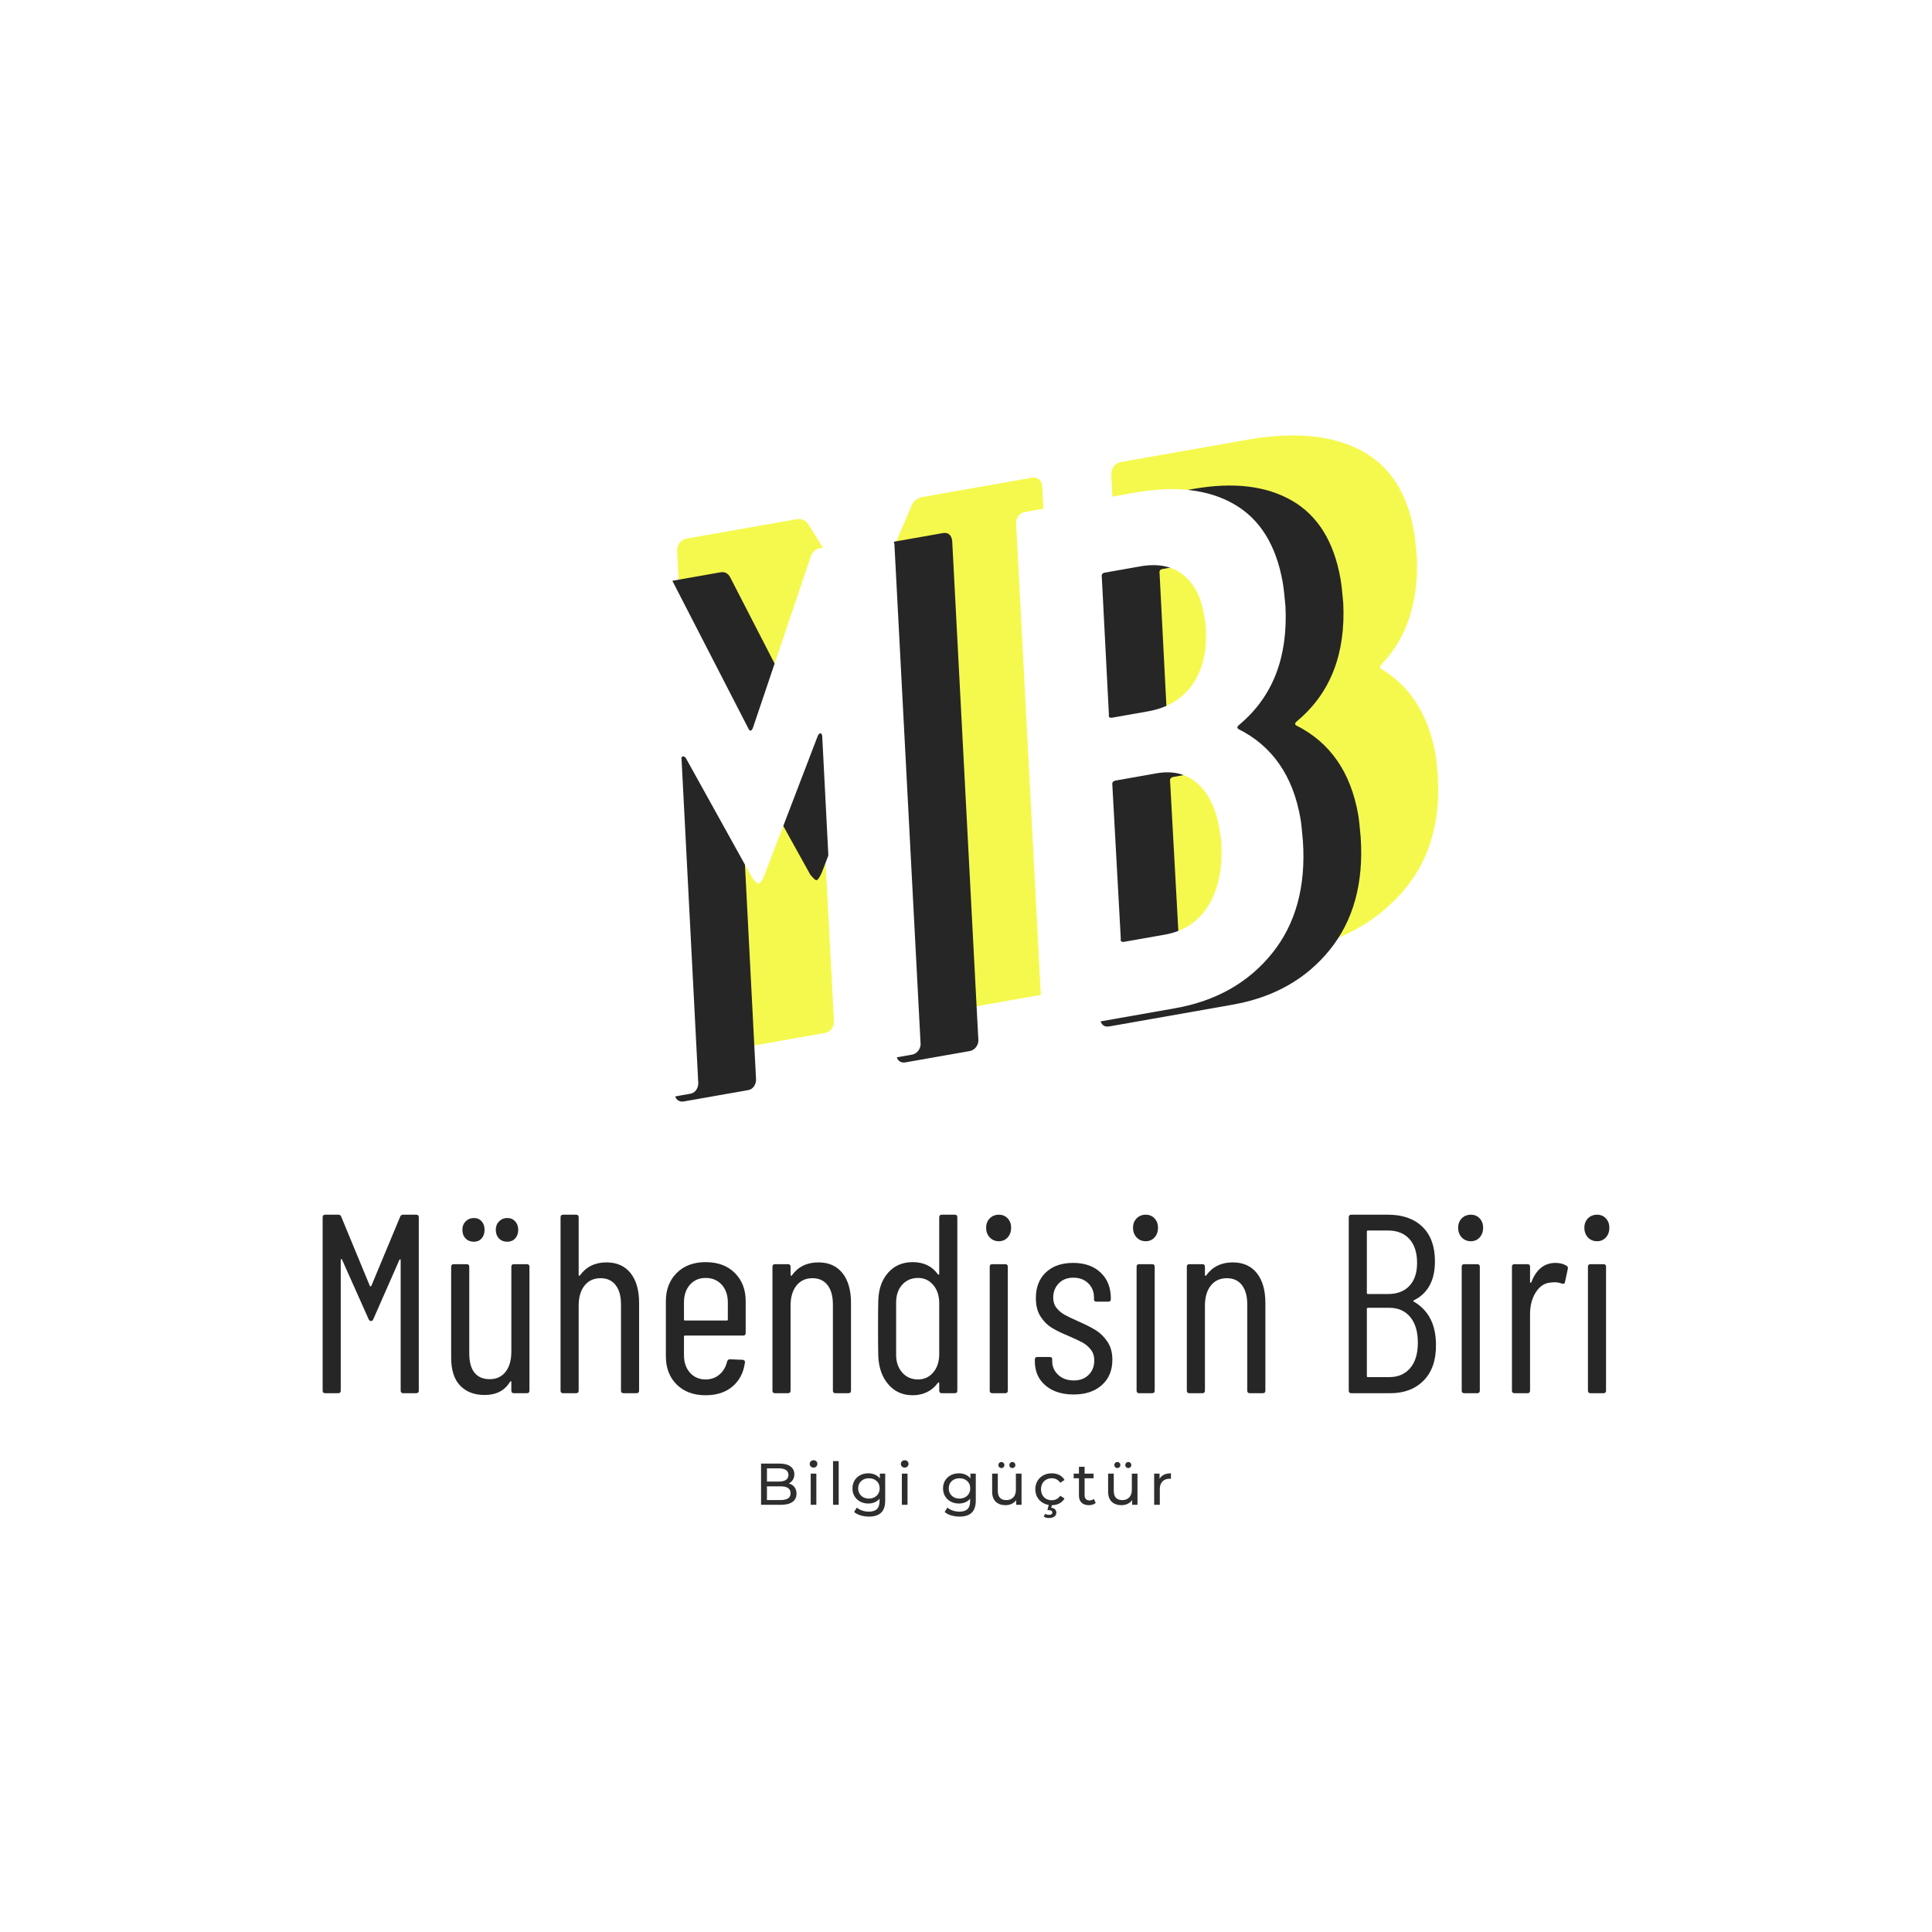 <svg version="1.1" preserveAspectRatio="none" xmlns="http://www.w3.org/2000/svg" width="500" height="500" viewBox="0 0 500 500"><rect width="100%" height="100%" fill="#FFFFFF" fill-opacity="1"/><svg viewBox="2.411 1.792 356.356 305.758" width="333" height="285.719" x="83.5px" y="107.141px" xmlns="http://www.w3.org/2000/svg" xmlns:xlink="http://www.w3.org/1999/xlink" preserveAspectRatio="none"><defs></defs><style>.background {fill:#FFFFFF;fill-opacity:1;}.companyName {fill:#262626;fill-opacity:1;}.icon3-str {stroke:#F55139;stroke-opacity:0.97;}.shape {fill:#F5F94D;fill-opacity:1;}.text {fill:#262626;fill-opacity:0.96;}</style><g opacity="1" transform="rotate(-10 83.691 39.742)">
<svg width="218.547" height="141.491" x="83.691" y="39.742" version="1.1" preserveAspectRatio="none" viewBox="0.111 -28 43.249 28">
  <g transform="matrix(1 0 0 1 0 0)" class="shape"><path id="id-wAbsaticb2" d="M0.64 0Q0.36 0 0.22-0.16Q0.08-0.32 0.12-0.60L0.12-0.60L3.40-27.40Q3.44-27.68 3.62-27.84Q3.80-28 4.04-28L4.04-28L10.12-28Q10.60-28 10.76-27.56L10.76-27.56L12.80-22.48Q12.88-22.36 12.98-22.36Q13.08-22.36 13.12-22.48L13.12-22.48L16.44-27.56Q16.68-28 17.16-28L17.16-28L23.24-28Q23.48-28 23.62-27.84Q23.76-27.68 23.72-27.40L23.72-27.40L20.44-0.60Q20.40-0.32 20.22-0.16Q20.04 0 19.80 0L19.80 0L13.64 0Q13.40 0 13.26-0.16Q13.12-0.32 13.16-0.60L13.16-0.60L15.16-16.88Q15.16-17.08 15.08-17.10Q15-17.12 14.88-16.96L14.88-16.96L12.20-13.12L11.72-12.40L11.68-12.40L9.68-17.04Q9.64-17.20 9.54-17.18Q9.44-17.16 9.40-16.96L9.40-16.96L7.40-0.60Q7.36-0.32 7.20-0.16Q7.04 0 6.76 0L6.76 0L0.64 0Z M42.32-8.04Q41.88-4.16 39.26-2.08Q36.64 0 32.96 0L32.96 0L24.76 0Q24.52 0 24.38-0.16Q24.24-0.32 24.28-0.60L24.28-0.60L27.56-27.40Q27.60-27.68 27.78-27.84Q27.96-28 28.20-28L28.20-28L35.24-28Q39.08-28 41.22-26.38Q43.36-24.76 43.36-21.48L43.36-21.48Q43.36-21.08 43.28-20.12L43.28-20.12Q42.80-16.44 40.40-14.64L40.40-14.64Q40.16-14.48 40.28-14.36L40.28-14.36Q42.40-12.52 42.40-9.20L42.40-9.20Q42.40-8.84 42.32-8.04L42.32-8.04ZM34.36-21.56Q34.12-21.56 34.12-21.32L34.12-21.32L33.60-17.32Q33.60-17.20 33.66-17.14Q33.72-17.08 33.80-17.08L33.80-17.08L34-17.08Q35.72-17.08 36.04-19.32L36.04-19.32L36.08-19.84Q36.08-21.56 34.56-21.56L34.56-21.56L34.36-21.56ZM33.16-6.44Q34.04-6.44 34.62-7.28Q35.20-8.12 35.20-9.68L35.20-9.68Q35.20-10.60 34.84-11.16Q34.48-11.72 33.84-11.72L33.84-11.72L33.16-11.72Q32.96-11.72 32.88-11.48L32.88-11.48L32.32-6.68Q32.28-6.44 32.52-6.44L32.52-6.44L33.16-6.44Z"/></g>
</svg>
</g><g opacity="1" transform="rotate(-10 75.604 52.157)">
<svg width="206.351" height="142.558" x="75.604" y="52.157" version="1.1" preserveAspectRatio="none" viewBox="1.31 -28 40.53 28">
  <g transform="matrix(1 0 0 1 0 0)" class="companyName"><path id="id-lcA0T24mw2" d="M1.72 0Q1.52 0 1.40-0.14Q1.28-0.28 1.32-0.48L1.32-0.48L4.64-27.52Q4.64-27.72 4.80-27.86Q4.96-28 5.16-28L5.16-28L8.68-28Q9.04-28 9.16-27.64L9.16-27.64L11.84-19Q11.92-18.76 12.08-19L12.08-19L16.80-27.64Q17-28 17.40-28L17.40-28L20.96-28Q21.40-28 21.40-27.52L21.40-27.52L18.08-0.48Q18.04-0.28 17.88-0.14Q17.72 0 17.52 0L17.52 0L13.96 0Q13.76 0 13.64-0.14Q13.52-0.28 13.56-0.48L13.56-0.48L15.72-17.92Q15.72-18.08 15.64-18.08Q15.56-18.08 15.48-17.96L15.48-17.96L11.28-10.96Q11.04-10.60 10.92-10.60L10.92-10.60Q10.84-10.60 10.64-10.96L10.64-10.96L8.20-18.04Q8.12-18.16 8.04-18.14Q7.96-18.12 7.96-17.96L7.96-17.96L5.80-0.48Q5.76-0.28 5.62-0.14Q5.48 0 5.28 0L5.28 0L1.72 0Z M40.48-7.76Q40.08-4.04 37.76-2.02Q35.44 0 32.04 0L32.04 0L25.24 0Q24.80 0 24.80-0.48L24.80-0.48L28.12-27.52Q28.16-27.72 28.32-27.86Q28.48-28 28.68-28L28.68-28L34.80-28Q38.12-28 39.98-26.44Q41.84-24.88 41.84-21.80L41.84-21.80Q41.84-21.36 41.76-20.48L41.76-20.48Q41.24-16.36 38.20-14.60L38.20-14.60Q37.96-14.48 38.08-14.36L38.08-14.36Q40.56-12.52 40.56-9L40.56-9Q40.56-8.64 40.48-7.76L40.48-7.76ZM32.40-24Q32.20-24 32.20-23.80L32.20-23.80L31.28-16.36Q31.20-16.16 31.44-16.16L31.44-16.16L33.40-16.16Q35-16.16 36.02-17.16Q37.04-18.16 37.28-20L37.28-20Q37.32-20.28 37.32-20.80L37.32-20.80Q37.32-22.32 36.56-23.16Q35.80-24 34.36-24L34.36-24L32.40-24ZM32.20-4.04Q33.76-4.04 34.78-5.16Q35.80-6.28 36.08-8.32L36.08-8.32Q36.12-8.64 36.12-9.24L36.12-9.24Q36.12-10.88 35.38-11.82Q34.64-12.76 33.28-12.76L33.28-12.76L31.04-12.76Q30.80-12.76 30.80-12.56L30.80-12.56L29.80-4.24Q29.72-4.04 29.96-4.04L29.96-4.04L32.20-4.04Z"/></g>
</svg>
</g><g opacity="1" transform="rotate(-10 59.603 53.158)">
<svg width="206.352" height="142.558" x="59.603" y="53.158" version="1.1" preserveAspectRatio="none" viewBox="1.31 -28 40.53 28">
  <g transform="matrix(1 0 0 1 0 0)" class="background"><path id="id-zm6CZq_Ug2" d="M1.72 0Q1.52 0 1.40-0.14Q1.28-0.28 1.32-0.48L1.32-0.48L4.64-27.52Q4.64-27.72 4.80-27.86Q4.96-28 5.16-28L5.16-28L8.68-28Q9.04-28 9.16-27.64L9.16-27.64L11.84-19Q11.92-18.76 12.08-19L12.08-19L16.80-27.64Q17-28 17.40-28L17.40-28L20.96-28Q21.40-28 21.40-27.52L21.40-27.52L18.08-0.48Q18.04-0.28 17.88-0.14Q17.72 0 17.52 0L17.52 0L13.96 0Q13.76 0 13.64-0.14Q13.52-0.28 13.56-0.48L13.56-0.48L15.72-17.92Q15.72-18.08 15.64-18.08Q15.56-18.08 15.48-17.96L15.48-17.96L11.28-10.96Q11.04-10.60 10.92-10.60L10.92-10.60Q10.84-10.60 10.64-10.96L10.64-10.96L8.20-18.04Q8.12-18.16 8.04-18.14Q7.96-18.12 7.96-17.96L7.96-17.96L5.80-0.48Q5.76-0.28 5.62-0.14Q5.48 0 5.28 0L5.28 0L1.72 0Z M40.48-7.76Q40.08-4.04 37.76-2.02Q35.44 0 32.04 0L32.04 0L25.24 0Q24.80 0 24.80-0.48L24.80-0.48L28.12-27.52Q28.16-27.72 28.32-27.86Q28.48-28 28.68-28L28.68-28L34.80-28Q38.12-28 39.98-26.44Q41.84-24.88 41.84-21.80L41.84-21.80Q41.84-21.36 41.76-20.48L41.76-20.48Q41.24-16.36 38.20-14.60L38.20-14.60Q37.96-14.48 38.08-14.36L38.08-14.36Q40.56-12.52 40.56-9L40.56-9Q40.56-8.64 40.48-7.76L40.48-7.76ZM32.40-24Q32.20-24 32.20-23.80L32.20-23.80L31.28-16.36Q31.20-16.16 31.44-16.16L31.44-16.16L33.40-16.16Q35-16.16 36.02-17.16Q37.04-18.16 37.28-20L37.28-20Q37.32-20.28 37.32-20.80L37.32-20.80Q37.32-22.32 36.56-23.16Q35.80-24 34.36-24L34.36-24L32.40-24ZM32.20-4.04Q33.76-4.04 34.78-5.16Q35.80-6.28 36.08-8.32L36.08-8.32Q36.12-8.64 36.12-9.24L36.12-9.24Q36.12-10.88 35.38-11.82Q34.64-12.76 33.28-12.76L33.28-12.76L31.04-12.76Q30.80-12.76 30.80-12.56L30.80-12.56L29.80-4.24Q29.72-4.04 29.96-4.04L29.96-4.04L32.20-4.04Z"/></g>
</svg>
</g><g opacity="1" transform="rotate(0 123.831 291.55)">
<svg width="113.517" height="16" x="123.831" y="291.55" version="1.1" preserveAspectRatio="none" viewBox="4.2 -30.28 278.4 39.24">
  <g transform="matrix(1 0 0 1 0 0)" class="text"><path id="id-6izo4zJp12" d="M23.04-14.52Q25.48-13.84 26.88-12.06Q28.28-10.28 28.28-7.56L28.28-7.56Q28.28-3.92 25.54-1.96Q22.80 0 17.56 0L17.56 0L4.20 0L4.20-28L16.76-28Q21.56-28 24.18-26.08Q26.80-24.16 26.80-20.76L26.80-20.76Q26.80-18.56 25.78-16.96Q24.76-15.36 23.04-14.52L23.04-14.52ZM16.40-24.76L8.20-24.76L8.20-15.80L16.40-15.80Q19.48-15.80 21.14-16.94Q22.80-18.08 22.80-20.28L22.80-20.28Q22.80-22.48 21.14-23.62Q19.48-24.76 16.40-24.76L16.40-24.76ZM17.40-3.24Q20.80-3.24 22.52-4.36Q24.24-5.48 24.24-7.88L24.24-7.88Q24.24-12.56 17.40-12.56L17.40-12.56L8.20-12.56L8.20-3.24L17.40-3.24Z M37.92 0L37.92-21.20L41.76-21.20L41.76 0L37.92 0ZM39.84-25.28Q38.72-25.28 37.98-26Q37.24-26.72 37.24-27.76L37.24-27.76Q37.24-28.80 37.98-29.54Q38.72-30.28 39.84-30.28L39.84-30.28Q40.96-30.28 41.70-29.58Q42.44-28.88 42.44-27.84L42.44-27.84Q42.44-26.76 41.70-26.02Q40.96-25.28 39.84-25.28L39.84-25.28Z M53.08 0L53.08-29.68L56.92-29.68L56.92 0L53.08 0Z M84.88-21.20L88.52-21.20L88.52-2.88Q88.52 2.68 85.76 5.34Q83 8 77.52 8L77.52 8Q74.52 8 71.80 7.18Q69.08 6.36 67.40 4.84L67.40 4.84L69.24 1.88Q70.72 3.16 72.90 3.90Q75.08 4.64 77.40 4.64L77.40 4.64Q81.12 4.64 82.90 2.88Q84.68 1.12 84.68-2.48L84.68-2.48L84.68-4.16Q83.32-2.52 81.34-1.70Q79.36-0.88 77.04-0.88L77.04-0.88Q74-0.88 71.54-2.18Q69.08-3.48 67.68-5.82Q66.28-8.16 66.28-11.16L66.28-11.16Q66.28-14.16 67.68-16.50Q69.08-18.84 71.54-20.12Q74-21.40 77.04-21.40L77.04-21.40Q79.44-21.40 81.50-20.52Q83.56-19.64 84.88-17.92L84.88-17.92L84.88-21.20ZM77.48-4.24Q79.56-4.24 81.22-5.12Q82.88-6 83.82-7.58Q84.76-9.16 84.76-11.16L84.76-11.16Q84.76-14.24 82.72-16.14Q80.68-18.04 77.48-18.04L77.48-18.04Q74.24-18.04 72.20-16.14Q70.16-14.24 70.16-11.16L70.16-11.16Q70.16-9.16 71.10-7.58Q72.04-6 73.70-5.12Q75.36-4.24 77.48-4.24L77.48-4.24Z M99.84 0L99.84-21.20L103.68-21.20L103.68 0L99.84 0ZM101.76-25.28Q100.64-25.28 99.90-26Q99.16-26.72 99.16-27.76L99.16-27.76Q99.16-28.80 99.90-29.54Q100.64-30.28 101.76-30.28L101.76-30.28Q102.88-30.28 103.62-29.58Q104.36-28.88 104.36-27.84L104.36-27.84Q104.36-26.76 103.62-26.02Q102.88-25.28 101.76-25.28L101.76-25.28Z M146.40-21.20L150.04-21.20L150.04-2.88Q150.04 2.68 147.28 5.34Q144.52 8 139.04 8L139.04 8Q136.04 8 133.32 7.18Q130.60 6.36 128.92 4.84L128.92 4.84L130.76 1.88Q132.24 3.16 134.42 3.90Q136.60 4.64 138.92 4.64L138.92 4.64Q142.64 4.64 144.42 2.88Q146.20 1.12 146.20-2.48L146.20-2.48L146.20-4.16Q144.84-2.52 142.86-1.70Q140.88-0.88 138.56-0.88L138.56-0.88Q135.52-0.88 133.06-2.18Q130.60-3.48 129.20-5.82Q127.80-8.16 127.80-11.16L127.80-11.16Q127.80-14.16 129.20-16.50Q130.60-18.84 133.06-20.12Q135.52-21.40 138.56-21.40L138.56-21.40Q140.96-21.40 143.02-20.52Q145.08-19.64 146.40-17.92L146.40-17.92L146.40-21.20ZM139-4.24Q141.08-4.24 142.74-5.12Q144.40-6 145.34-7.58Q146.28-9.16 146.28-11.16L146.28-11.16Q146.28-14.24 144.24-16.14Q142.20-18.04 139-18.04L139-18.04Q135.76-18.04 133.72-16.14Q131.68-14.24 131.68-11.16L131.68-11.16Q131.68-9.16 132.62-7.58Q133.56-6 135.22-5.12Q136.88-4.24 139-4.24L139-4.24Z M177.28-21.20L181.12-21.20L181.12 0L177.48 0L177.48-3.20Q176.32-1.56 174.42-0.66Q172.52 0.24 170.28 0.24L170.28 0.24Q166.04 0.24 163.60-2.10Q161.16-4.44 161.16-9L161.16-9L161.16-21.20L165-21.20L165-9.44Q165-6.36 166.48-4.78Q167.96-3.20 170.72-3.20L170.72-3.20Q173.76-3.20 175.52-5.04Q177.28-6.88 177.28-10.24L177.28-10.24L177.28-21.20ZM167.44-24.96Q166.60-24.96 166-25.54Q165.40-26.12 165.40-27L165.40-27Q165.40-27.88 166-28.48Q166.60-29.08 167.44-29.08L167.44-29.08Q168.28-29.08 168.88-28.48Q169.48-27.88 169.48-27L169.48-27Q169.48-26.12 168.88-25.54Q168.28-24.96 167.44-24.96L167.44-24.96ZM174.88-24.96Q174.04-24.96 173.44-25.54Q172.84-26.12 172.84-27L172.84-27Q172.84-27.88 173.44-28.48Q174.04-29.08 174.88-29.08L174.88-29.08Q175.72-29.08 176.32-28.48Q176.92-27.88 176.92-27L176.92-27Q176.92-26.12 176.32-25.54Q175.72-24.96 174.88-24.96L174.88-24.96Z M201.68 0.24Q198.44 0.24 195.90-1.16Q193.36-2.56 191.92-5.02Q190.48-7.48 190.48-10.60L190.48-10.60Q190.48-13.72 191.92-16.18Q193.36-18.64 195.90-20.02Q198.44-21.40 201.68-21.40L201.68-21.40Q204.56-21.40 206.82-20.24Q209.08-19.08 210.32-16.88L210.32-16.88L207.40-15Q206.40-16.52 204.92-17.28Q203.44-18.04 201.64-18.04L201.64-18.04Q199.56-18.04 197.90-17.12Q196.24-16.20 195.30-14.50Q194.36-12.80 194.36-10.60L194.36-10.60Q194.36-8.36 195.30-6.66Q196.24-4.96 197.90-4.04Q199.56-3.12 201.64-3.12L201.64-3.12Q203.44-3.12 204.92-3.88Q206.40-4.64 207.40-6.16L207.40-6.16L210.32-4.32Q209.08-2.12 206.82-0.94Q204.56 0.24 201.68 0.24L201.68 0.24ZM199.80 8.96Q197.72 8.96 196.24 8.08L196.24 8.08L197.08 6.12Q198.28 6.80 199.80 6.80L199.80 6.80Q202.04 6.80 202.04 5.20L202.04 5.20Q202.04 4.48 201.48 4.06Q200.92 3.64 199.76 3.64L199.76 3.64L198.68 3.64L199.68-0.28L201.88-0.28L201.28 2Q202.96 2.16 203.86 3.06Q204.76 3.96 204.76 5.32L204.76 5.32Q204.76 7 203.40 7.98Q202.04 8.96 199.80 8.96L199.80 8.96Z M230.28-4L231.48-1.24Q230.64-0.52 229.40-0.14Q228.16 0.24 226.84 0.24L226.84 0.24Q223.64 0.24 221.88-1.48Q220.12-3.20 220.12-6.40L220.12-6.40L220.12-18.04L216.52-18.04L216.52-21.20L220.12-21.20L220.12-25.84L223.96-25.84L223.96-21.20L230.04-21.20L230.04-18.04L223.96-18.04L223.96-6.56Q223.96-4.84 224.82-3.92Q225.68-3 227.28-3L227.28-3Q229.04-3 230.28-4L230.28-4Z M256.04-21.20L259.88-21.20L259.88 0L256.24 0L256.24-3.20Q255.08-1.56 253.18-0.66Q251.28 0.24 249.04 0.24L249.04 0.24Q244.80 0.24 242.36-2.10Q239.92-4.44 239.92-9L239.92-9L239.92-21.20L243.76-21.20L243.76-9.44Q243.76-6.36 245.24-4.78Q246.72-3.20 249.48-3.20L249.48-3.20Q252.52-3.20 254.28-5.04Q256.04-6.88 256.04-10.24L256.04-10.24L256.04-21.20ZM246.20-24.96Q245.36-24.96 244.76-25.54Q244.16-26.12 244.16-27L244.16-27Q244.16-27.88 244.76-28.48Q245.36-29.08 246.20-29.08L246.20-29.08Q247.04-29.08 247.64-28.48Q248.24-27.88 248.24-27L248.24-27Q248.24-26.12 247.64-25.54Q247.04-24.96 246.20-24.96L246.20-24.96ZM253.64-24.96Q252.80-24.96 252.20-25.54Q251.60-26.12 251.60-27L251.60-27Q251.60-27.88 252.20-28.48Q252.80-29.08 253.64-29.08L253.64-29.08Q254.48-29.08 255.08-28.48Q255.68-27.88 255.68-27L255.68-27Q255.68-26.12 255.08-25.54Q254.48-24.96 253.64-24.96L253.64-24.96Z M274.88-17.64Q275.88-19.48 277.84-20.44Q279.80-21.40 282.60-21.40L282.60-21.40L282.60-17.68Q282.28-17.72 281.72-17.72L281.72-17.72Q278.60-17.72 276.82-15.86Q275.04-14 275.04-10.56L275.04-10.56L275.04 0L271.20 0L271.20-21.20L274.88-21.20L274.88-17.64Z"/></g>
</svg>
</g><g opacity="1" transform="rotate(0 2.411 223.55)">
<svg width="356.356" height="50" x="2.411" y="223.55" version="1.1" preserveAspectRatio="none" viewBox="2.84 -28 201.84 28.32">
  <g transform="matrix(1 0 0 1 0 0)" class="companyName"><path id="id-D6z1nYkh15" d="M3.24 0Q2.84 0 2.84-0.40L2.84-0.40L2.84-27.60Q2.84-28 3.24-28L3.24-28L5.32-28Q5.64-28 5.76-27.68L5.76-27.68L10.24-16.84Q10.28-16.76 10.36-16.76Q10.44-16.76 10.48-16.84L10.48-16.84L15-27.68Q15.12-28 15.44-28L15.44-28L17.52-28Q17.92-28 17.92-27.60L17.92-27.60L17.92-0.40Q17.92 0 17.52 0L17.52 0L15.48 0Q15.08 0 15.08-0.40L15.08-0.40L15.08-20.88Q15.08-21 15-21Q14.92-21 14.88-20.92L14.88-20.92L10.80-11.64Q10.68-11.32 10.44-11.32L10.44-11.32Q10.16-11.32 10.04-11.64L10.04-11.64L5.88-20.96Q5.84-21.04 5.76-21.04Q5.68-21.04 5.68-20.92L5.68-20.92L5.68-0.40Q5.68 0 5.28 0L5.28 0L3.24 0Z M32.44-19.84Q32.44-20.24 32.84-20.24L32.84-20.24L34.88-20.24Q35.28-20.24 35.28-19.84L35.28-19.84L35.28-0.40Q35.28 0 34.88 0L34.88 0L32.84 0Q32.44 0 32.44-0.40L32.44-0.40L32.44-1.76Q32.44-1.88 32.38-1.88Q32.32-1.88 32.24-1.80L32.24-1.80Q31 0.28 28.24 0.28L28.24 0.28Q25.84 0.28 24.42-1.18Q23-2.64 23-5.60L23-5.60L23-19.84Q23-20.24 23.40-20.24L23.40-20.24L25.44-20.24Q25.84-20.24 25.84-19.84L25.84-19.84L25.84-6.24Q25.84-4.24 26.66-3.22Q27.48-2.20 29.04-2.20L29.04-2.20Q30.64-2.20 31.54-3.36Q32.44-4.52 32.44-6.52L32.44-6.52L32.44-19.84ZM26.56-23.76Q25.76-23.76 25.26-24.28Q24.76-24.80 24.76-25.64L24.76-25.64Q24.76-26.44 25.28-26.96Q25.80-27.48 26.56-27.48L26.56-27.48Q27.32-27.48 27.78-26.96Q28.24-26.44 28.24-25.64L28.24-25.64Q28.24-24.80 27.78-24.28Q27.32-23.76 26.56-23.76L26.56-23.76ZM31.80-23.76Q31-23.76 30.50-24.28Q30-24.80 30-25.64L30-25.64Q30-26.44 30.52-26.96Q31.04-27.48 31.80-27.48L31.80-27.48Q32.56-27.48 33.04-26.96Q33.52-26.44 33.52-25.64L33.52-25.64Q33.52-24.80 33.04-24.28Q32.56-23.76 31.80-23.76L31.80-23.76Z M47.36-20.52Q49.80-20.52 51.14-18.84Q52.48-17.16 52.48-14.16L52.48-14.16L52.48-0.40Q52.48 0 52.08 0L52.08 0L50.04 0Q49.64 0 49.64-0.40L49.64-0.40L49.64-13.92Q49.64-15.88 48.80-16.96Q47.96-18.04 46.44-18.04L46.44-18.04Q44.84-18.04 43.92-16.88Q43-15.72 43-13.72L43-13.72L43-0.40Q43 0 42.60 0L42.60 0L40.56 0Q40.16 0 40.16-0.40L40.16-0.40L40.16-27.60Q40.16-28 40.56-28L40.56-28L42.60-28Q43-28 43-27.60L43-27.60L43-18.52Q43-18.44 43.08-18.42Q43.16-18.40 43.20-18.48L43.20-18.48Q44.68-20.52 47.36-20.52L47.36-20.52Z M69.20-9.44Q69.20-9.04 68.80-9.04L68.80-9.04L59.68-9.04Q59.52-9.04 59.52-8.88L59.52-8.88L59.52-5.96Q59.52-4.28 60.46-3.22Q61.40-2.16 62.92-2.16L62.92-2.16Q64.20-2.16 65.10-2.94Q66-3.72 66.28-4.96L66.28-4.96Q66.40-5.32 66.72-5.32L66.72-5.32L68.72-5.24Q68.88-5.24 69-5.12Q69.12-5 69.08-4.80L69.08-4.80Q68.76-2.44 67.14-1.06Q65.52 0.32 62.92 0.32L62.92 0.32Q60.08 0.32 58.38-1.36Q56.68-3.04 56.68-5.80L56.68-5.80L56.68-14.44Q56.68-17.16 58.38-18.86Q60.08-20.56 62.92-20.56L62.92-20.56Q65.80-20.56 67.50-18.86Q69.20-17.16 69.20-14.44L69.20-14.44L69.20-9.44ZM62.92-18.08Q61.40-18.08 60.46-17.02Q59.52-15.96 59.52-14.24L59.52-14.24L59.52-11.56Q59.52-11.40 59.68-11.40L59.68-11.40L66.24-11.40Q66.40-11.40 66.40-11.56L66.40-11.56L66.40-14.24Q66.40-15.96 65.44-17.02Q64.48-18.08 62.92-18.08L62.92-18.08Z M80.60-20.52Q83.04-20.52 84.38-18.84Q85.72-17.16 85.72-14.16L85.72-14.16L85.72-0.40Q85.72 0 85.32 0L85.32 0L83.28 0Q82.88 0 82.88-0.40L82.88-0.40L82.88-13.92Q82.88-15.88 82.04-16.96Q81.20-18.04 79.68-18.04L79.68-18.04Q78.08-18.04 77.16-16.88Q76.24-15.72 76.24-13.72L76.24-13.72L76.24-0.40Q76.24 0 75.84 0L75.84 0L73.80 0Q73.40 0 73.40-0.40L73.40-0.40L73.40-19.84Q73.40-20.24 73.80-20.24L73.80-20.24L75.84-20.24Q76.24-20.24 76.24-19.84L76.24-19.84L76.24-18.52Q76.24-18.44 76.32-18.42Q76.40-18.40 76.44-18.48L76.44-18.48Q77.92-20.52 80.60-20.52L80.60-20.52Z M99.56-27.60Q99.56-28 99.96-28L99.96-28L102.00-28Q102.40-28 102.40-27.60L102.40-27.60L102.40-0.40Q102.40 0 102.00 0L102.00 0L99.96 0Q99.56 0 99.56-0.40L99.56-0.40L99.56-1.56Q99.56-1.64 99.50-1.68Q99.44-1.72 99.36-1.64L99.36-1.64Q98.68-0.68 97.66-0.18Q96.64 0.32 95.40 0.32L95.40 0.32Q93.04 0.32 91.58-1.38Q90.12-3.08 90.00-5.80L90.00-5.80Q89.96-7.28 89.96-10.24L89.96-10.24Q89.96-13.08 90.00-14.56L90.00-14.56Q90.08-17.24 91.54-18.90Q93.00-20.56 95.40-20.56L95.40-20.56Q98.00-20.56 99.36-18.64L99.36-18.64Q99.44-18.56 99.50-18.60Q99.56-18.64 99.56-18.72L99.56-18.72L99.56-27.60ZM96.24-2.16Q97.68-2.16 98.62-3.26Q99.56-4.36 99.56-6.16L99.56-6.16L99.56-14.08Q99.56-15.88 98.62-16.98Q97.68-18.08 96.24-18.08L96.24-18.08Q94.68-18.08 93.72-16.98Q92.76-15.88 92.80-14.08L92.80-14.08L92.80-12.68L92.80-10.12L92.80-6.16Q92.76-4.40 93.72-3.28Q94.68-2.16 96.24-2.16L96.24-2.16Z M108.92-23.84Q108.04-23.84 107.48-24.44Q106.92-25.04 106.92-25.96L106.92-25.96Q106.92-26.84 107.48-27.42Q108.04-28 108.92-28L108.92-28Q109.76-28 110.30-27.42Q110.84-26.84 110.84-25.96L110.84-25.96Q110.84-25.04 110.30-24.44Q109.76-23.84 108.92-23.84L108.92-23.84ZM107.88 0Q107.48 0 107.48-0.40L107.48-0.40L107.48-19.84Q107.48-20.24 107.88-20.24L107.88-20.24L109.92-20.24Q110.32-20.24 110.32-19.84L110.32-19.84L110.32-0.40Q110.32 0 109.92 0L109.92 0L107.88 0Z M120.64 0.20Q117.88 0.20 116.22-1.22Q114.56-2.64 114.56-5L114.56-5L114.56-5.28Q114.56-5.68 114.96-5.68L114.96-5.68L116.88-5.68Q117.28-5.68 117.28-5.36L117.28-5.36L117.28-5.04Q117.28-3.76 118.22-2.88Q119.16-2 120.68-2L120.68-2Q122.12-2 123.00-2.88Q123.88-3.76 123.88-5.12L123.88-5.12Q123.88-6.16 123.32-6.86Q122.76-7.56 122.02-7.96Q121.28-8.36 119.80-9L119.80-9Q118.24-9.64 117.22-10.26Q116.20-10.88 115.46-12.02Q114.72-13.16 114.72-14.92L114.72-14.92Q114.72-17.48 116.30-18.96Q117.88-20.44 120.56-20.44L120.56-20.44Q123.28-20.44 124.88-18.92Q126.48-17.40 126.48-14.88L126.48-14.88L126.48-14.76Q126.48-14.36 126.08-14.36L126.08-14.36L124.24-14.36Q123.84-14.36 123.84-14.68L123.84-14.68L123.84-15Q123.84-16.36 122.94-17.24Q122.04-18.12 120.60-18.12L120.60-18.12Q119.16-18.12 118.30-17.22Q117.44-16.32 117.44-15L117.44-15Q117.44-14.04 117.96-13.38Q118.48-12.72 119.24-12.30Q120.00-11.88 121.36-11.28L121.36-11.28Q123.00-10.56 124.06-9.92Q125.12-9.28 125.92-8.12Q126.72-6.96 126.72-5.24L126.72-5.24Q126.72-2.76 125.08-1.28Q123.44 0.20 120.64 0.20L120.64 0.20Z M131.96-23.84Q131.08-23.84 130.52-24.44Q129.96-25.04 129.96-25.96L129.96-25.96Q129.96-26.84 130.52-27.42Q131.08-28 131.96-28L131.96-28Q132.80-28 133.34-27.42Q133.88-26.84 133.88-25.96L133.88-25.96Q133.88-25.04 133.34-24.44Q132.80-23.84 131.96-23.84L131.96-23.84ZM130.92 0Q130.52 0 130.52-0.40L130.52-0.40L130.52-19.84Q130.52-20.24 130.92-20.24L130.92-20.24L132.96-20.24Q133.36-20.24 133.36-19.84L133.36-19.84L133.36-0.40Q133.36 0 132.96 0L132.96 0L130.92 0Z M145.60-20.52Q148.04-20.52 149.38-18.84Q150.72-17.16 150.72-14.16L150.72-14.16L150.72-0.40Q150.72 0 150.32 0L150.32 0L148.28 0Q147.88 0 147.88-0.40L147.88-0.40L147.88-13.92Q147.88-15.88 147.04-16.96Q146.20-18.04 144.68-18.04L144.68-18.04Q143.08-18.04 142.16-16.88Q141.24-15.72 141.24-13.72L141.24-13.72L141.24-0.40Q141.24 0 140.84 0L140.84 0L138.80 0Q138.40 0 138.40-0.40L138.40-0.40L138.40-19.84Q138.40-20.24 138.80-20.24L138.80-20.24L140.84-20.24Q141.24-20.24 141.24-19.84L141.24-19.84L141.24-18.52Q141.24-18.44 141.32-18.42Q141.40-18.40 141.44-18.48L141.44-18.48Q142.92-20.52 145.60-20.52L145.60-20.52Z M177.48-7.60Q177.52-4 175.56-2Q173.60 0 170.32 0L170.32 0L164.20 0Q163.80 0 163.80-0.40L163.80-0.40L163.80-27.60Q163.80-28 164.20-28L164.20-28L169.96-28Q173.40-28 175.36-26.10Q177.32-24.20 177.32-20.68L177.32-20.68Q177.32-16.20 174.00-14.56L174.00-14.56Q173.92-14.52 173.92-14.48Q173.92-14.44 173.96-14.40L173.96-14.40Q177.48-12.36 177.48-7.60L177.48-7.60ZM166.80-25.52Q166.64-25.52 166.64-25.36L166.64-25.36L166.64-15.72Q166.64-15.56 166.80-15.56L166.80-15.56L169.96-15.56Q172.12-15.56 173.32-16.84Q174.52-18.12 174.52-20.44L174.52-20.44Q174.52-22.84 173.32-24.18Q172.12-25.52 169.96-25.52L169.96-25.52L166.80-25.52ZM170.12-2.52Q172.24-2.52 173.44-3.94Q174.64-5.36 174.64-7.92L174.64-7.92Q174.64-10.52 173.44-11.96Q172.24-13.40 170.12-13.40L170.12-13.40L166.80-13.40Q166.64-13.40 166.64-13.24L166.64-13.24L166.64-2.68Q166.64-2.52 166.80-2.52L166.80-2.52L170.12-2.52Z M182.96-23.84Q182.08-23.84 181.52-24.44Q180.96-25.04 180.96-25.96L180.96-25.96Q180.96-26.84 181.52-27.42Q182.08-28 182.96-28L182.96-28Q183.80-28 184.34-27.42Q184.88-26.84 184.88-25.96L184.88-25.96Q184.88-25.04 184.34-24.44Q183.80-23.84 182.96-23.84L182.96-23.84ZM181.92 0Q181.52 0 181.52-0.40L181.52-0.40L181.52-19.84Q181.52-20.24 181.92-20.24L181.92-20.24L183.96-20.24Q184.36-20.24 184.36-19.84L184.36-19.84L184.36-0.40Q184.36 0 183.96 0L183.96 0L181.92 0Z M196.24-20.44Q197.24-20.44 197.96-20L197.96-20Q198.24-19.84 198.16-19.48L198.16-19.48L197.72-17.44Q197.68-17.08 197.20-17.20L197.20-17.20Q196.72-17.40 196.12-17.40L196.12-17.40Q195.72-17.40 195.52-17.36L195.52-17.36Q194.08-17.28 193.16-15.86Q192.24-14.44 192.24-12.40L192.24-12.40L192.24-0.40Q192.24 0 191.84 0L191.84 0L189.80 0Q189.40 0 189.40-0.40L189.40-0.40L189.40-19.84Q189.40-20.24 189.80-20.24L189.80-20.24L191.84-20.24Q192.24-20.24 192.24-19.84L192.24-19.84L192.24-17.44Q192.24-17.32 192.30-17.32Q192.36-17.32 192.44-17.40L192.44-17.40Q193.60-20.44 196.24-20.44L196.24-20.44Z M202.76-23.84Q201.88-23.84 201.32-24.44Q200.76-25.04 200.76-25.96L200.76-25.96Q200.76-26.84 201.32-27.42Q201.88-28 202.76-28L202.76-28Q203.60-28 204.14-27.42Q204.68-26.84 204.68-25.96L204.68-25.96Q204.68-25.04 204.14-24.44Q203.60-23.84 202.76-23.84L202.76-23.84ZM201.72 0Q201.32 0 201.32-0.40L201.32-0.40L201.32-19.84Q201.32-20.24 201.72-20.24L201.72-20.24L203.76-20.24Q204.16-20.24 204.16-19.84L204.16-19.84L204.16-0.40Q204.16 0 203.76 0L203.76 0L201.72 0Z"/></g>
</svg>
</g></svg></svg>